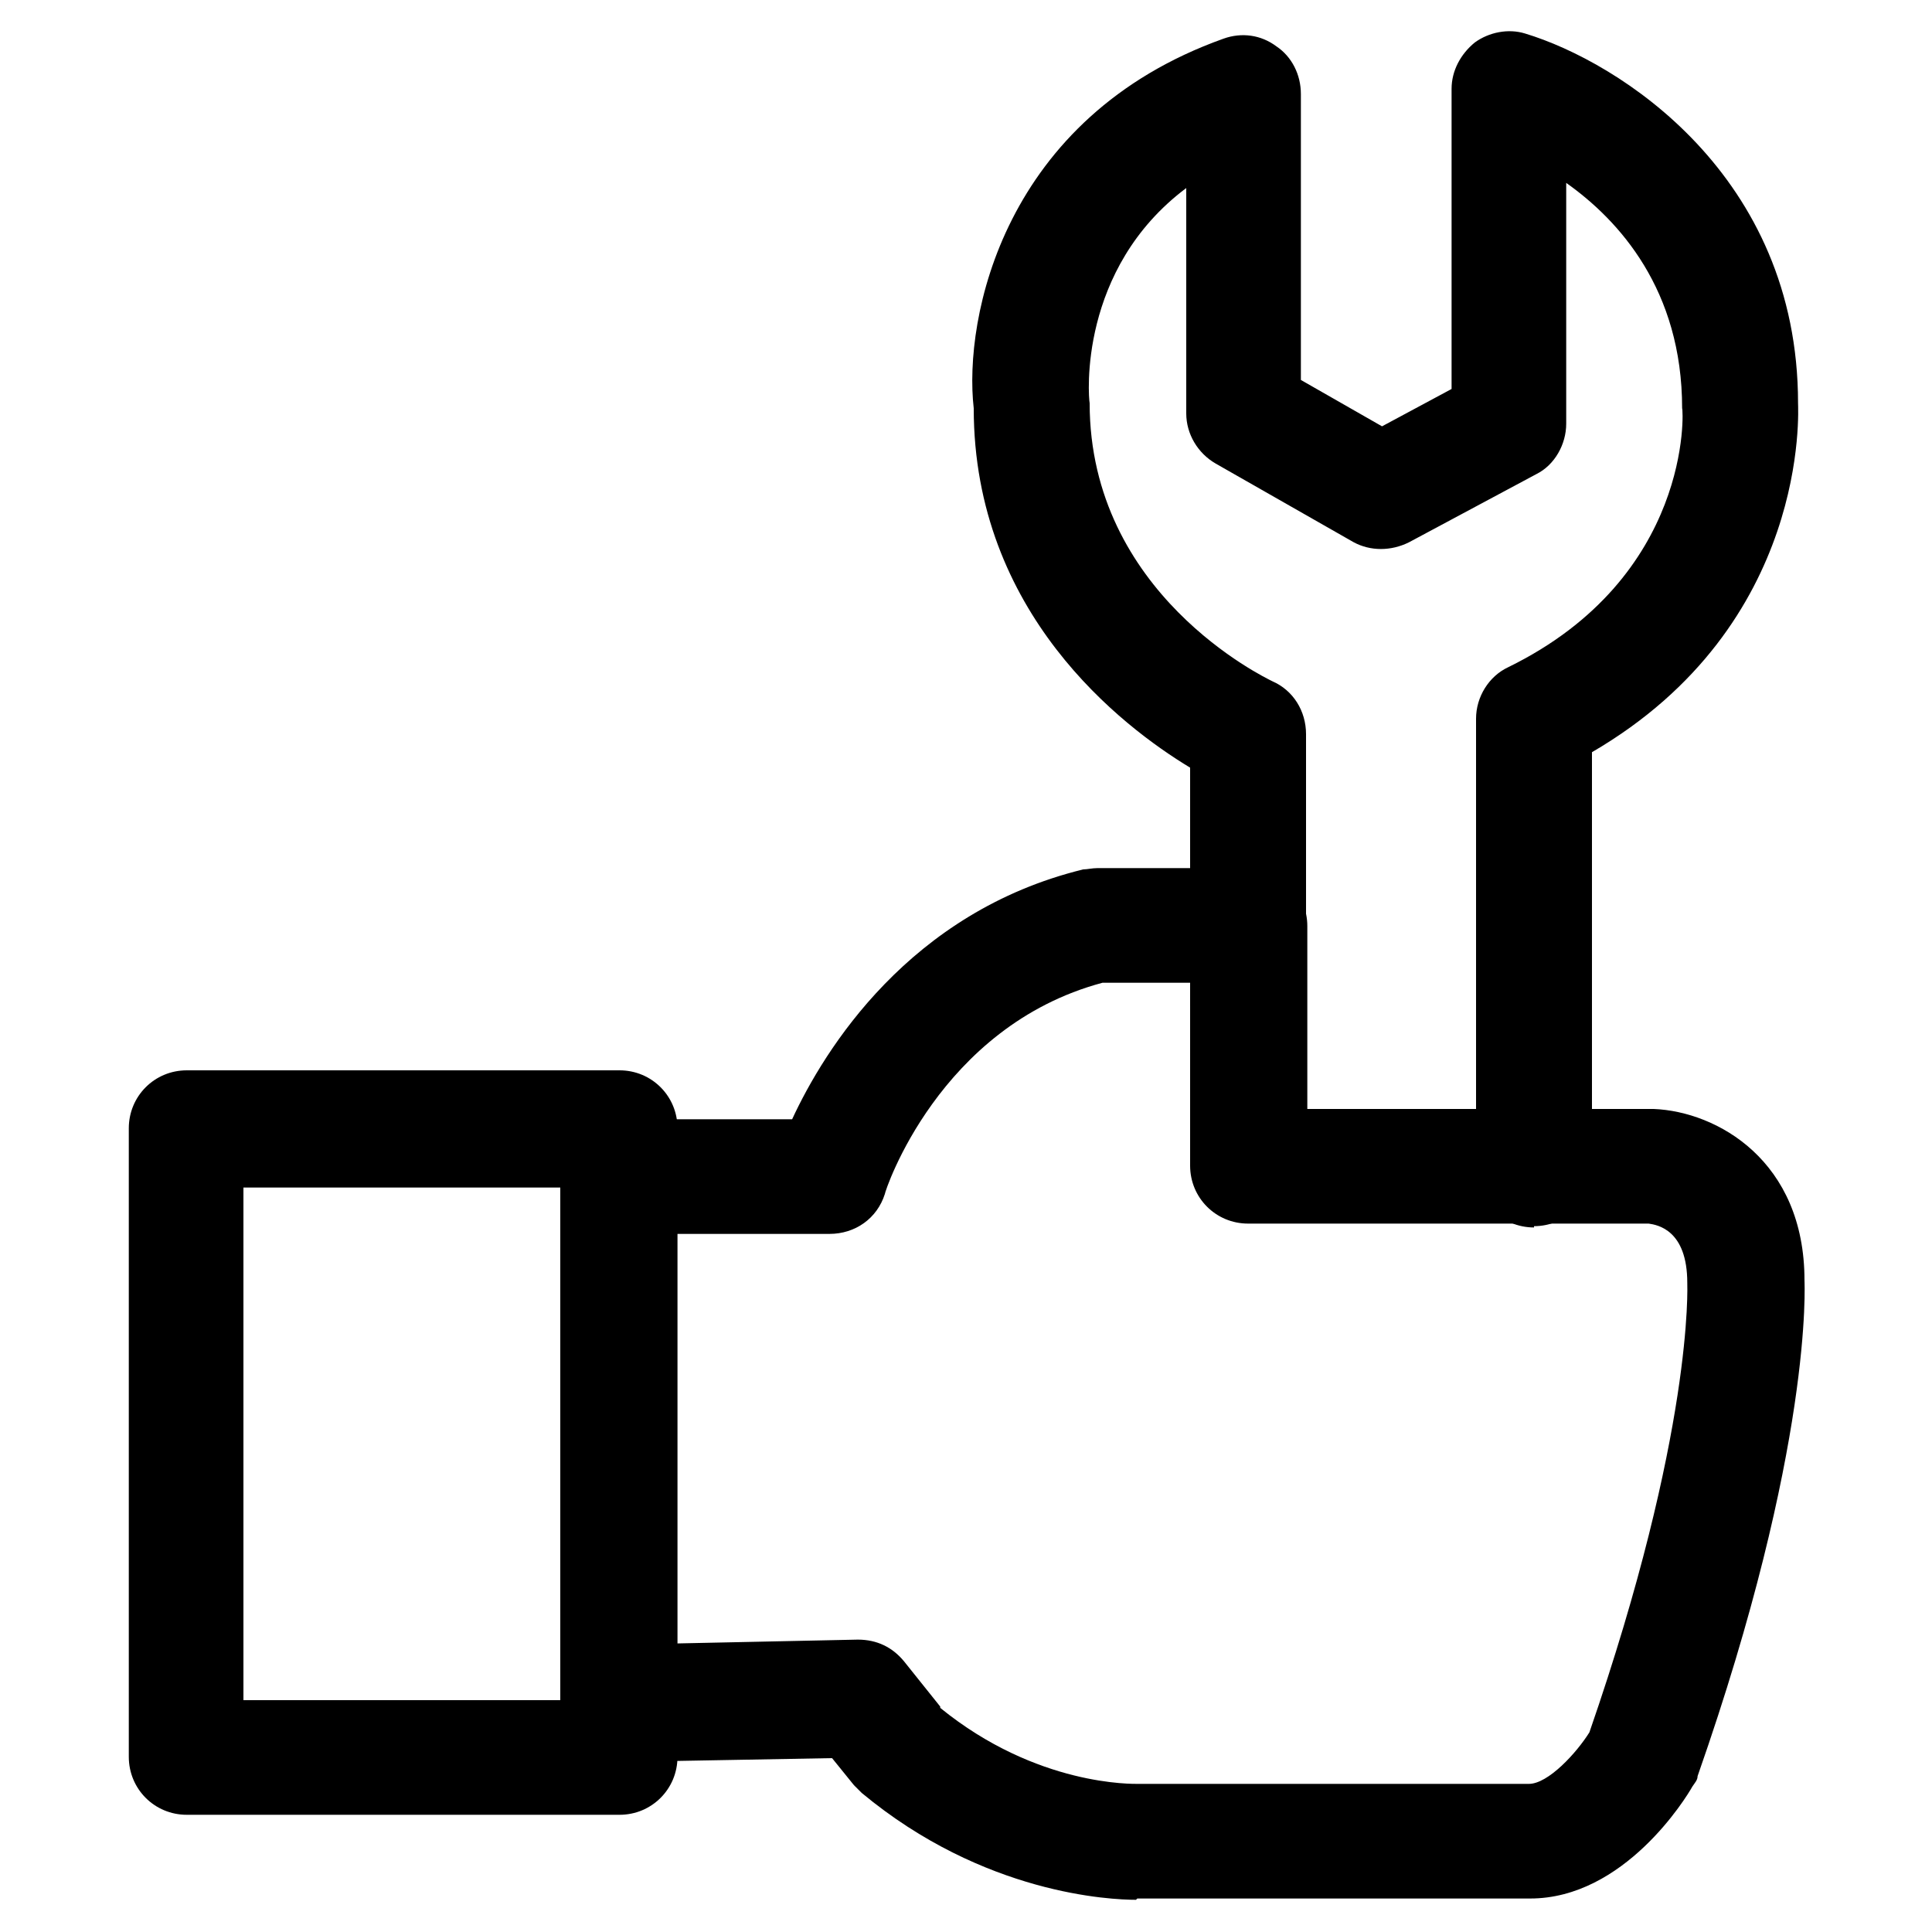 <?xml version="1.0" encoding="UTF-8"?>
<svg class="service-icon" data-name="service" xmlns="http://www.w3.org/2000/svg" viewBox="0 0 15 15">
  <path class="cls-1" d="m11.91,9.53c-.25,0-.45-.2-.45-.45v-3.5c0-.17.1-.33.25-.4,1.43-.7,1.36-2,1.35-2.01,0-.92-.49-1.46-.9-1.75v1.87c0,.16-.09.32-.23.39l-.99.53c-.14.07-.3.07-.43,0l-1.07-.61c-.14-.08-.23-.23-.23-.39v-1.75c-.84.63-.76,1.62-.75,1.67,0,1.48,1.36,2.13,1.42,2.16.16.07.26.23.26.41v2.06c0,.25-.2.45-.45.45s-.45-.2-.45-.45v-1.8c-.53-.32-1.68-1.2-1.68-2.79-.08-.7.23-2.26,1.94-2.87.14-.05.29-.03.41.06.12.08.19.22.19.37v2.22l.63.36.54-.29V.69c0-.14.07-.27.18-.36.11-.08.26-.11.39-.07.73.22,2.12,1.1,2.12,2.87,0,.04.1,1.72-1.6,2.71v3.23c0,.25-.2.45-.45.45Z"/>
  <path class="cls-1" d="m8.82,14.75c-.19,0-1.18-.04-2.13-.83-.02-.02-.04-.04-.06-.06l-.17-.21-1.65.03c-.13,0-.24-.04-.32-.13-.09-.08-.13-.2-.13-.32v-4.09c0-.25.2-.45.45-.45h1.34c.25-.54.91-1.61,2.26-1.94.03,0,.07-.01.11-.01h1.18c.25,0,.45.2.45.45v1.42h2.69c.49.02,1.17.4,1.17,1.33,0,.02.07,1.28-.83,3.85,0,.03-.02.05-.04.08-.05.09-.53.87-1.26.87h-3.02s-.01,0-.03,0Zm-1.52-1.49c.75.61,1.5.59,1.54.59h3.03c.15,0,.37-.24.47-.4.81-2.34.76-3.47.76-3.49,0-.41-.23-.45-.3-.46h-3.11c-.25,0-.45-.2-.45-.45v-1.42h-.68c-1.27.34-1.69,1.62-1.69,1.64-.06.19-.23.31-.43.31h-1.2v3.18l1.42-.03c.15,0,.27.06.36.17l.28.35Z"/>
  <path class="cls-1" d="m4.8,14.09H1.45c-.25,0-.45-.2-.45-.45v-4.88c0-.25.2-.45.45-.45h3.36c.25,0,.45.2.45.45v4.88c0,.25-.2.45-.45.45Zm-2.91-.89h2.46v-3.98H1.89v3.98Z"/>
</svg>